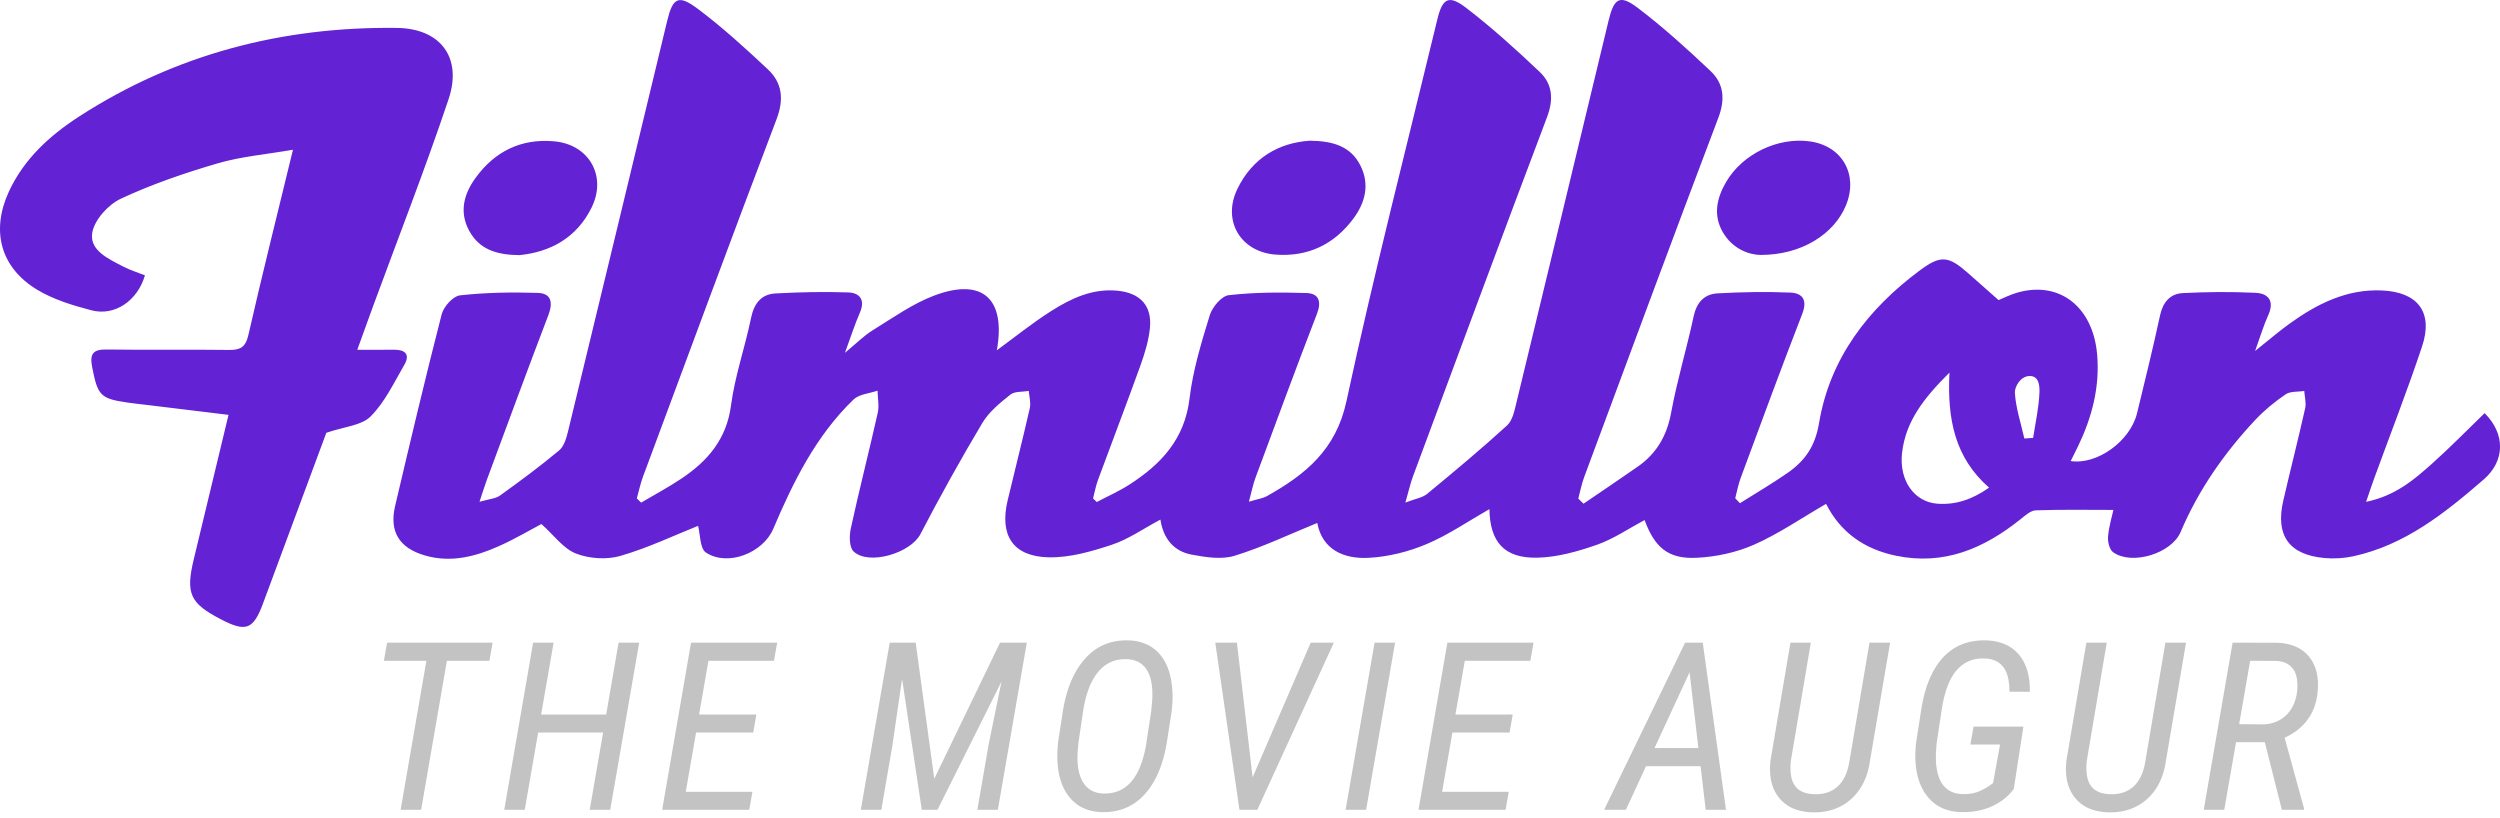 <svg width="220" height="72" xmlns="http://www.w3.org/2000/svg"><g fill="none" fill-rule="evenodd"><path d="M171.552 32.789c-.205 4.105.474 7.482 3.486 10.124-1.443 1.014-2.906 1.536-4.554 1.412-2.045-.154-3.375-2.059-3.104-4.461.317-2.818 1.958-4.869 4.172-7.075zm5.756 1.768c-.029-.46.454-1.468 1.318-1.468.864 0 .864.998.844 1.479-.054 1.328-.353 2.646-.556 3.968-.257.018-.514.035-.771.053-.304-1.342-.75-2.676-.835-4.032zM61.429 46.276c-2.108.839-4.421 1.948-6.851 2.648-1.202.346-2.738.241-3.905-.217-1.1-.432-1.915-1.596-3.03-2.593-.981.517-2.305 1.303-3.7 1.929-2.079.933-4.239 1.504-6.539.841-2.258-.652-3.168-2.092-2.633-4.363 1.326-5.632 2.656-11.264 4.098-16.867.173-.673 1.001-1.596 1.608-1.663 2.264-.252 4.564-.289 6.845-.217 1.206.037 1.356.856.933 1.961-1.837 4.802-3.608 9.629-5.397 14.449-.196.526-.359 1.065-.662 1.973.859-.249 1.418-.273 1.798-.546 1.774-1.277 3.537-2.576 5.213-3.978.436-.365.641-1.101.788-1.706C52.915 25.899 55.811 13.867 58.712 1.836c.49-2.034.981-2.341 2.678-1.071 2.17 1.625 4.187 3.468 6.17 5.325 1.288 1.205 1.441 2.652.778 4.398-3.975 10.463-7.854 20.963-11.753 31.455-.231.621-.366 1.278-.545 1.918.127.123.253.247.379.37 1.202-.712 2.441-1.368 3.598-2.148 2.285-1.542 3.922-3.451 4.311-6.406.342-2.588 1.229-5.1 1.758-7.67.264-1.282.878-2.115 2.16-2.184 2.127-.115 4.264-.162 6.391-.09 1.015.034 1.525.647 1.034 1.776-.444 1.021-.783 2.087-1.317 3.539 1.012-.833 1.666-1.506 2.441-1.982 1.768-1.088 3.5-2.334 5.418-3.057 4.259-1.605 6.316.292 5.509 4.817 1.576-1.15 3.111-2.392 4.767-3.445 1.768-1.124 3.662-2.018 5.869-1.796 1.996.201 3.043 1.332 2.832 3.32-.117 1.103-.453 2.203-.831 3.254-1.215 3.376-2.501 6.726-3.742 10.093-.192.52-.288 1.076-.428 1.615l.329.312c.959-.508 1.96-.95 2.87-1.535 2.782-1.79 4.866-3.997 5.29-7.569.294-2.483 1.042-4.928 1.78-7.331.221-.72 1.04-1.696 1.674-1.768 2.261-.258 4.563-.261 6.844-.188 1.064.034 1.342.725.917 1.824-1.851 4.796-3.627 9.621-5.415 14.442-.213.575-.328 1.186-.574 2.095.747-.226 1.216-.283 1.599-.498 3.369-1.892 6.064-4.064 6.984-8.342 2.422-11.258 5.301-22.417 8.001-33.614.443-1.836.997-2.175 2.5-1.026 2.28 1.744 4.422 3.684 6.508 5.662 1.135 1.076 1.231 2.423.64 3.986-3.982 10.518-7.881 21.067-11.797 31.61-.231.622-.372 1.277-.664 2.3.888-.343 1.5-.426 1.907-.761 2.384-1.965 4.761-3.944 7.041-6.028.491-.449.656-1.326.83-2.041 2.715-11.194 5.406-22.394 8.103-33.593.475-1.972.986-2.307 2.564-1.111 2.245 1.702 4.345 3.61 6.398 5.548 1.184 1.117 1.313 2.494.696 4.122-3.987 10.516-7.886 21.065-11.803 31.608-.229.616-.351 1.271-.523 1.908.154.149.308.298.462.447 1.595-1.088 3.199-2.163 4.781-3.268 1.656-1.157 2.557-2.72 2.931-4.755.522-2.841 1.37-5.621 1.974-8.449.265-1.241.936-1.974 2.116-2.038 2.126-.116 4.264-.158 6.391-.068 1.085.046 1.529.65 1.05 1.884-1.862 4.792-3.631 9.62-5.418 14.441-.212.572-.32 1.182-.476 1.774.138.145.277.291.414.436 1.399-.883 2.83-1.72 4.188-2.662 1.518-1.053 2.429-2.326 2.771-4.375.955-5.724 4.311-10.067 8.893-13.466 1.832-1.359 2.515-1.247 4.214.247.845.743 1.686 1.491 2.694 2.383.365-.147 1.024-.488 1.724-.68 3.675-1.009 6.588 1.296 6.95 5.46.248 2.866-.452 5.531-1.681 8.085-.206.429-.424.853-.646 1.299 2.333.354 5.242-1.758 5.839-4.209.697-2.863 1.401-5.725 2.023-8.605.251-1.163.884-1.91 2.001-1.967 2.127-.108 4.266-.126 6.393-.026 1.177.055 1.688.746 1.121 1.987-.394.862-.661 1.782-1.149 3.132 1.26-1.003 2.117-1.744 3.034-2.404 2.43-1.749 5.035-3.06 8.139-2.921 3.163.141 4.52 1.931 3.518 4.932-1.305 3.91-2.806 7.754-4.22 11.628-.197.538-.373 1.082-.704 2.043 2.594-.541 4.229-1.956 5.822-3.379 1.588-1.418 3.076-2.948 4.608-4.428 1.833 1.823 1.815 4.199-.08 5.838-3.416 2.955-6.926 5.773-11.486 6.76-.823.178-1.707.229-2.546.151-3.109-.291-4.311-1.993-3.606-5.047.627-2.714 1.318-5.414 1.927-8.132.107-.476-.046-1.011-.079-1.518-.553.086-1.218.006-1.637.291-.965.657-1.889 1.415-2.688 2.268-2.726 2.913-4.99 6.149-6.556 9.85-.798 1.887-4.285 2.963-5.937 1.78-.323-.232-.49-.919-.451-1.373.077-.894.348-1.772.473-2.351-2.267 0-4.55-.043-6.829.036-.453.016-.928.449-1.329.77-3.225 2.583-6.735 4.106-10.984 3.223-2.791-.58-4.88-2.063-6.144-4.562-2.172 1.256-4.166 2.634-6.343 3.594-1.569.692-3.37 1.075-5.088 1.153-2.473.112-3.655-.92-4.54-3.323-1.4.745-2.731 1.665-4.203 2.179-1.686.588-3.492 1.1-5.256 1.133-2.903.056-4.145-1.387-4.197-4.274-1.846 1.051-3.604 2.267-5.531 3.08-1.588.671-3.363 1.113-5.08 1.206-2.231.123-4.106-.741-4.538-3.068-2.458 1.001-4.81 2.13-7.276 2.887-1.147.352-2.543.13-3.776-.1-1.546-.288-2.489-1.371-2.75-3.084-1.484.789-2.809 1.73-4.283 2.217-1.793.593-3.72 1.149-5.574 1.103-3.138-.079-4.315-1.947-3.587-5.01.644-2.71 1.335-5.41 1.952-8.126.107-.47-.055-1.002-.092-1.504-.55.096-1.238.018-1.621.324-.911.727-1.881 1.513-2.465 2.493-1.915 3.209-3.73 6.482-5.458 9.797-.853 1.636-4.505 2.776-5.87 1.515-.387-.357-.39-1.38-.249-2.027.741-3.402 1.609-6.776 2.372-10.174.139-.618-.005-1.3-.019-1.953-.715.251-1.62.304-2.116.783-3.303 3.188-5.297 7.229-7.066 11.388-.892 2.096-3.992 3.343-5.916 2.076-.542-.357-.497-1.612-.693-2.349zM31.442 30.779c1.262 0 2.222.013 3.182-.004.993-.017 1.513.369.949 1.343-.907 1.566-1.712 3.28-2.959 4.529-.805.807-2.324.898-3.897 1.438-1.742 4.694-3.656 9.857-5.572 15.019-.851 2.292-1.496 2.541-3.667 1.416-2.782-1.441-3.157-2.281-2.415-5.354 1.003-4.151 1.999-8.304 3.047-12.658-2.475-.301-4.789-.583-7.103-.864-.583-.071-1.168-.131-1.75-.214-2.437-.347-2.664-.625-3.151-3.144-.221-1.142.08-1.547 1.267-1.53 3.582.053 7.166-.011 10.748.038 1.004.014 1.484-.209 1.735-1.311 1.213-5.319 2.542-10.612 3.925-16.306-2.377.412-4.558.594-6.616 1.195-2.905.849-5.799 1.839-8.536 3.117-1.101.514-2.322 1.859-2.51 2.99-.26 1.569 1.445 2.308 2.728 2.979.607.317 1.272.519 1.908.772-.65 2.23-2.649 3.62-4.721 3.074-1.631-.43-3.316-.938-4.746-1.798C.049 23.561-.813 20.33.774 16.877c1.323-2.877 3.591-4.943 6.169-6.612 8.508-5.507 17.916-7.933 27.984-7.809 3.837.047 5.776 2.613 4.549 6.269-2.058 6.137-4.423 12.171-6.656 18.25-.44 1.196-.869 2.396-1.379 3.804zm14.281-8.328c-1.981-.014-3.522-.478-4.427-2.13-.912-1.666-.474-3.249.552-4.666 1.694-2.34 4.017-3.48 6.919-3.219 3.071.275 4.659 3.058 3.293 5.83-1.327 2.695-3.662 3.912-6.338 4.185zm109.185-.016c-.993-.017-2.438-.518-3.3-2.003-.87-1.498-.536-3.005.293-4.423 1.444-2.468 4.561-3.963 7.379-3.565 2.837.402 4.262 2.911 3.177 5.596-1.034 2.561-3.937 4.412-7.55 4.395zM115.266 12.382c2.055.019 3.608.504 4.454 2.19.835 1.664.421 3.264-.631 4.676-1.689 2.267-3.99 3.364-6.814 3.159-3.102-.224-4.739-2.978-3.389-5.772 1.33-2.751 3.662-4.074 6.38-4.253z" fill="#6323D4"/><path d="M43.067 58.15h-3.74l-2.268 13.113h-1.804L37.522 58.15h-3.74l.282-1.596h9.285l-.282 1.596zm10.631 13.113h-1.804l1.179-6.799h-5.716l-1.18 6.799H44.373l2.541-14.709h1.804l-1.099 6.324h5.726l1.089-6.324h1.815l-2.55 14.709zm12.587-6.799h-5.031l-.907 5.213h5.867l-.282 1.586h-7.662l2.541-14.709h7.581l-.282 1.596h-5.766l-.827 4.728h5.041l-.272 1.586zm14.296-7.91l1.633 11.981 5.787-11.981h2.359l-2.55 14.709h-1.805l1.008-5.819 1.119-5.465-5.635 11.284h-1.381l-1.734-11.516-.857 5.88-.968 5.637H75.752l2.541-14.709h2.288zm16.398 14.911c-1.223-.027-2.179-.465-2.868-1.313-.689-.849-1.044-2.01-1.064-3.485a10.644 10.644 0 0 1 .081-1.465l.423-2.748c.336-1.953.996-3.467 1.981-4.541.985-1.074 2.226-1.594 3.725-1.561 1.149.027 2.06.407 2.732 1.142.672.734 1.062 1.778 1.169 3.132l.03.545c0 .498-.03.99-.091 1.475l-.433 2.798c-.343 1.96-1.001 3.462-1.976 4.506-.975 1.044-2.211 1.549-3.71 1.515zm4.325-8.86l.091-.98c.067-1.179-.091-2.069-.474-2.672-.383-.603-.975-.918-1.774-.945-1.001-.034-1.825.325-2.47 1.076-.645.751-1.092 1.867-1.341 3.349l-.433 2.92-.071.818c-.067 1.152.092 2.042.479 2.672.386.63.98.958 1.779.985 1.969.061 3.216-1.317 3.74-4.132l.474-3.091zm8.927 5.799l5.111-11.85h2.036l-6.734 14.709h-1.573l-2.127-14.709h1.905l1.381 11.85zm9.986 2.859h-1.804l2.55-14.709h1.805l-2.551 14.709zm12.627-6.799h-5.031l-.907 5.213h5.867l-.282 1.586h-7.662l2.541-14.709h7.581l-.282 1.596h-5.766l-.827 4.728h5.041l-.272 1.586zm16.806 2.96h-4.799l-1.774 3.839h-1.915l7.128-14.709h1.552l2.046 14.709h-1.784l-.454-3.839zm-4.053-1.596h3.861l-.776-6.667-3.085 6.667zm20.733-9.274l-1.764 10.355c-.195 1.441-.743 2.571-1.643 3.389-.901.818-2.033 1.214-3.397 1.187-1.297-.027-2.28-.446-2.949-1.258-.669-.812-.926-1.914-.771-3.308l1.754-10.365h1.794l-1.754 10.375c-.047.404-.05.781-.01 1.131.114 1.179.793 1.788 2.036 1.829.854.034 1.546-.19 2.077-.672.531-.482.877-1.204 1.038-2.167l1.774-10.496h1.815zm10.883 12.87c-.282.384-.608.711-.978.98-.995.727-2.188 1.081-3.579 1.061-1.257-.013-2.245-.441-2.964-1.283-.719-.842-1.099-1.98-1.139-3.414a9.856 9.856 0 0 1 .071-1.475l.454-2.899c.309-1.94.924-3.428 1.845-4.465.968-1.084 2.248-1.61 3.841-1.576 1.264.04 2.23.458 2.898 1.253.669.795.99 1.886.963 3.273l-1.794-.01c0-.997-.186-1.728-.559-2.192-.373-.465-.906-.707-1.598-.727-1.001-.047-1.821.286-2.46 1-.638.714-1.082 1.852-1.331 3.414l-.464 3.081-.06.828v.697c.107 1.913.897 2.882 2.369 2.909.531.013 1.005-.066 1.421-.237.417-.172.83-.416 1.24-.732l.615-3.394h-2.611l.282-1.576h4.385l-.847 5.486zm15.158-12.87l-1.764 10.355c-.195 1.441-.743 2.571-1.643 3.389-.901.818-2.033 1.214-3.397 1.187-1.297-.027-2.28-.446-2.949-1.258-.669-.812-.926-1.914-.771-3.308l1.754-10.365h1.794L183.64 66.929c-.047.404-.05.781-.01 1.131.114 1.179.793 1.788 2.036 1.829.854.034 1.546-.19 2.077-.672.531-.482.877-1.204 1.038-2.167l1.774-10.496h1.815zm6.931 8.758h-2.53l-1.038 5.95h-1.805l2.541-14.709 3.881.01c1.264.041 2.211.448 2.843 1.222.632.774.884 1.812.756 3.111-.087.936-.38 1.744-.877 2.425-.497.68-1.173 1.212-2.026 1.596l1.704 6.213-.01.131h-1.936l-1.502-5.95zm-2.258-1.586l2.087.02c.638-.013 1.201-.185 1.689-.515.487-.33.849-.796 1.084-1.399.235-.603.316-1.258.242-1.965-.054-.512-.237-.918-.549-1.217-.312-.3-.744-.463-1.295-.49l-2.288-.01-.968 5.576z" fill-opacity=".237" fill="#000"/></g></svg>
